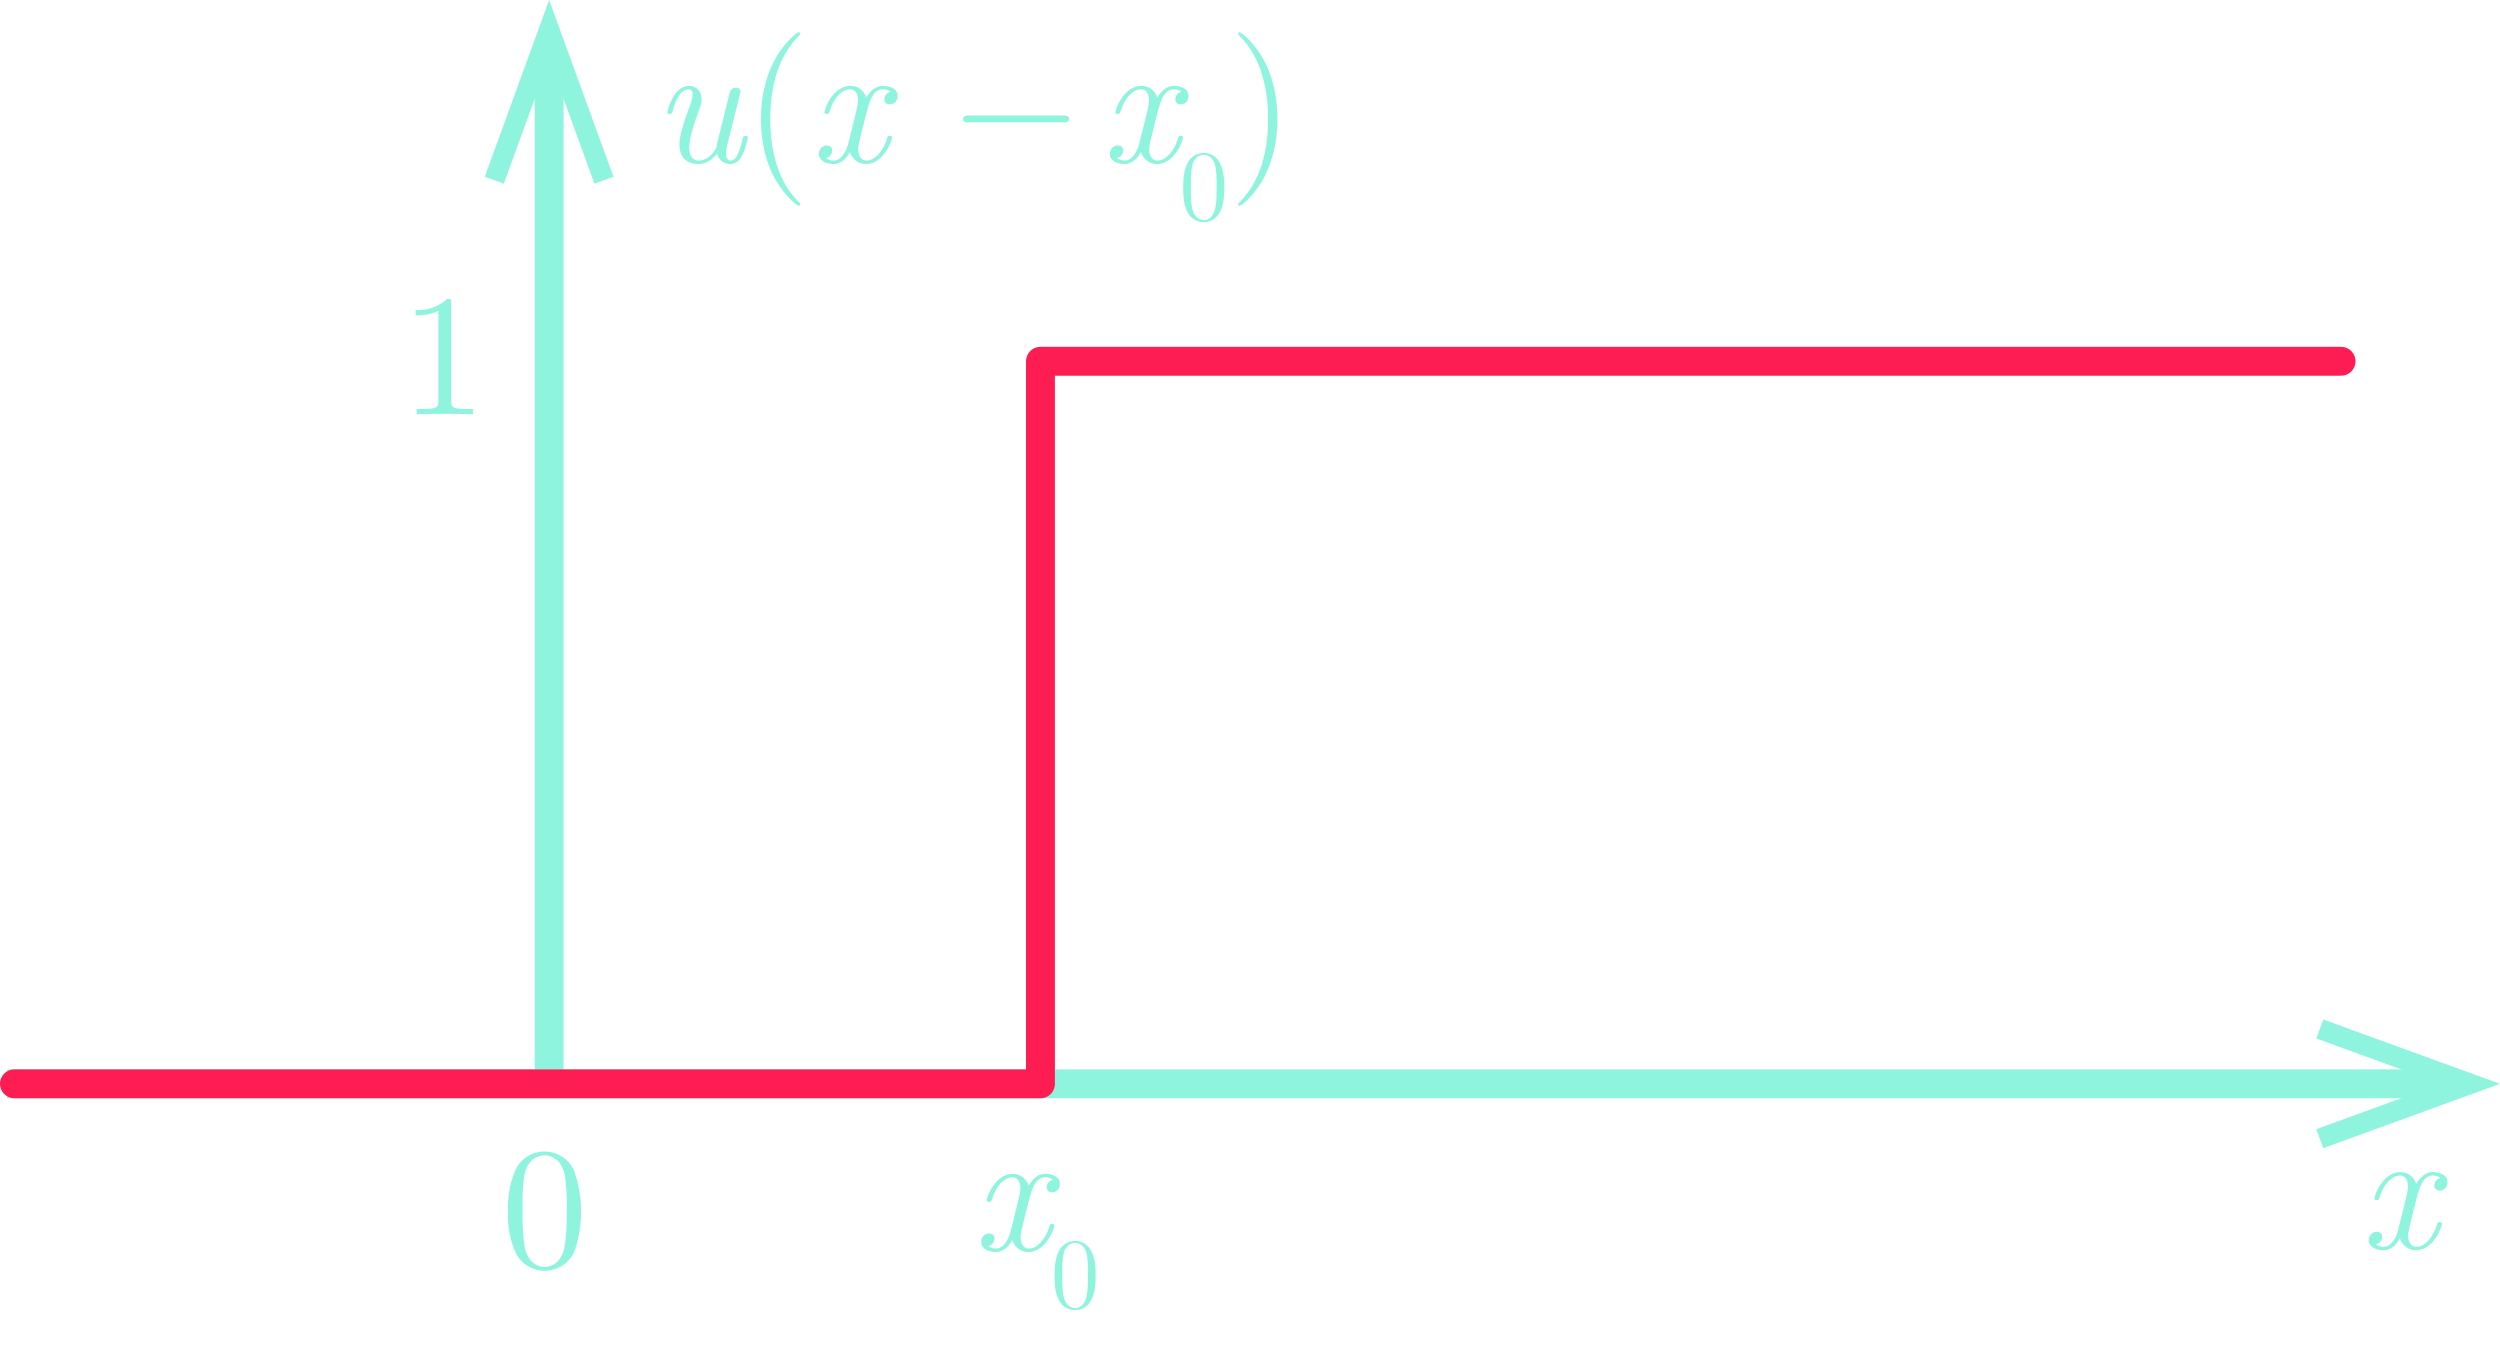 <?xml version="1.0" encoding="utf-8"?>
<!-- Generator: Adobe Illustrator 23.0.3, SVG Export Plug-In . SVG Version: 6.00 Build 0)  -->
<svg version="1.1" id="Layer_1" xmlns="http://www.w3.org/2000/svg" xmlns:xlink="http://www.w3.org/1999/xlink" x="0px" y="0px"
	 viewBox="0 0 173 93.98" style="enable-background:new 0 0 173 93.98;" xml:space="preserve">
<style type="text/css">
	.st0{fill:none;stroke:#8FF4DD;stroke-width:2;stroke-miterlimit:10;}
	.st1{fill:#8FF4DD;}
	.st2{fill:none;stroke:#FD1D53;stroke-width:2;stroke-linecap:round;stroke-linejoin:round;}
</style>
<title>UnitStepFunctionShifted</title>
<line class="st0" x1="38" y1="3.956" x2="38" y2="75"/>
<polygon class="st1" points="33.548,12.232 34.864,12.71 38,4.093 41.137,12.71 42.452,12.232 38,0 "/>
<line class="st0" x1="0.5" y1="75" x2="169.044" y2="75"/>
<polygon class="st1" points="160.769,79.453 160.29,78.136 168.908,75 160.29,71.864 160.769,70.548 173,75 "/>
<polyline class="st2" points="1,75 72,75 72,25 162,25 "/>
<path class="st1" d="M30.779,28.638c-0.479,0-1.522,0-1.942,0.036v-0.372h0.384
	c1.079,0,1.115-0.144,1.115-0.576v-6.213c-0.494,0.221-1.031,0.328-1.571,0.312V21.454
	c0.802,0.051,1.589-0.226,2.183-0.768c0.276,0,0.276,0.024,0.276,0.312v6.729
	c0,0.443,0.036,0.576,1.115,0.576h0.384v0.372C32.302,28.638,31.259,28.638,30.779,28.638z"/>
<path class="st1" d="M39.77,86.547c-0.47,1.146-1.78,1.693-2.926,1.223
	c-0.492-0.202-0.896-0.571-1.14-1.043c-0.414-0.905-0.6-1.897-0.54-2.891
	c-0.051-0.929,0.1-1.858,0.443-2.723c0.325-0.868,1.16-1.439,2.087-1.427
	c0.887,0.001,1.688,0.529,2.039,1.343c0.627,1.784,0.639,3.725,0.036,5.517L39.77,86.547z
	 M39.098,81.354c-0.228-1.188-1.02-1.403-1.415-1.403c-0.3,0-1.199,0.108-1.427,1.535
	c-0.083,0.732-0.115,1.47-0.097,2.207c-0.022,0.846,0.023,1.692,0.132,2.531
	c0.216,1.151,0.924,1.451,1.392,1.451c0.54,0,1.224-0.36,1.403-1.499
	c0.113-0.823,0.157-1.653,0.132-2.483C39.24,82.911,39.2,82.129,39.098,81.354z"/>
<g>
	<path class="st1" d="M167.197,86.517c-0.72,0-1.031-0.54-1.128-0.828
		c-0.264,0.504-0.647,0.828-1.139,0.828c-0.48,0-1.008-0.217-1.008-0.696
		c0-0.323,0.24-0.588,0.552-0.588c0.204,0,0.372,0.12,0.372,0.349c0,0.144-0.084,0.432-0.432,0.527
		c0.216,0.168,0.479,0.168,0.539,0.168c0.54,0,0.84-0.647,0.972-1.056l0.492-1.979
		c0.096-0.372,0.216-0.852,0.216-1.128c0-0.575-0.276-0.768-0.552-0.768
		c-0.552,0-1.128,0.576-1.403,1.487c-0.061,0.192-0.072,0.216-0.204,0.216
		c-0.06,0-0.168,0-0.168-0.107c0-0.24,0.6-1.835,1.799-1.835c0.6,0,0.972,0.42,1.104,0.815
		c0.18-0.324,0.552-0.815,1.151-0.815c0.348,0,1.008,0.132,1.008,0.695
		c0,0.432-0.324,0.588-0.54,0.588c-0.18,0-0.372-0.096-0.372-0.348c0-0.24,0.156-0.456,0.42-0.528
		c-0.216-0.168-0.468-0.168-0.527-0.168c-0.72,0-0.96,0.924-1.188,1.848l-0.275,1.091
		c-0.145,0.588-0.24,0.972-0.24,1.224c0,0.216,0.072,0.768,0.575,0.768
		c0.588,0,1.151-0.66,1.403-1.476c0.061-0.203,0.061-0.228,0.204-0.228c0.048,0,0.156,0,0.156,0.108
		C168.984,84.921,168.372,86.517,167.197,86.517z"/>
</g>
<g>
	<path class="st1" d="M71.174,86.637c-0.72,0-1.031-0.54-1.127-0.827
		c-0.265,0.503-0.647,0.827-1.14,0.827c-0.479,0-1.008-0.216-1.008-0.695
		c0-0.324,0.24-0.588,0.552-0.588c0.204,0,0.372,0.12,0.372,0.348c0,0.144-0.084,0.432-0.432,0.527
		c0.216,0.168,0.479,0.168,0.54,0.168c0.539,0,0.839-0.647,0.971-1.055l0.492-1.979
		c0.096-0.371,0.216-0.852,0.216-1.127c0-0.576-0.276-0.768-0.552-0.768
		c-0.552,0-1.127,0.575-1.403,1.487c-0.06,0.191-0.072,0.216-0.204,0.216c-0.06,0-0.168,0-0.168-0.108
		c0-0.239,0.6-1.835,1.8-1.835c0.6,0,0.971,0.42,1.103,0.815
		c0.181-0.323,0.552-0.815,1.151-0.815c0.349,0,1.008,0.132,1.008,0.696
		c0,0.432-0.324,0.587-0.54,0.587c-0.18,0-0.371-0.096-0.371-0.348c0-0.239,0.155-0.456,0.419-0.527
		c-0.216-0.168-0.467-0.168-0.527-0.168c-0.72,0-0.959,0.923-1.188,1.847l-0.275,1.092
		c-0.145,0.588-0.24,0.972-0.24,1.223c0,0.216,0.072,0.768,0.576,0.768
		c0.587,0,1.151-0.659,1.403-1.475c0.06-0.204,0.06-0.229,0.203-0.229c0.048,0,0.156,0,0.156,0.108
		C72.961,85.042,72.35,86.637,71.174,86.637z"/>
	<path class="st1" d="M75.554,89.891c-0.202,0.405-0.552,0.77-1.16,0.77
		c-0.363,0-0.846-0.168-1.118-0.699c-0.251-0.496-0.301-1.007-0.301-1.685
		c0-0.755,0.07-1.188,0.266-1.628c0.259-0.58,0.755-0.783,1.16-0.783
		c0.343,0,0.846,0.154,1.133,0.734c0.251,0.531,0.286,1.097,0.286,1.677
		C75.819,88.682,75.806,89.367,75.554,89.891z M75.197,86.767c-0.133-0.601-0.538-0.762-0.804-0.762
		c-0.301,0-0.657,0.217-0.775,0.686c-0.112,0.412-0.112,0.93-0.112,1.502c0,0.489,0,1.021,0.077,1.44
		c0.133,0.762,0.587,0.887,0.811,0.887c0.245,0,0.685-0.133,0.817-0.901
		c0.077-0.426,0.077-0.957,0.077-1.426C75.288,87.718,75.288,87.165,75.197,86.767z"/>
</g>
<g>
	<path class="st1" d="M51.406,10.654c-0.156,0.348-0.396,0.696-0.864,0.696c-0.419,0-0.791-0.252-0.923-0.72
		c-0.384,0.479-0.804,0.72-1.307,0.72c-0.588,0-1.295-0.288-1.295-1.367
		c0-0.468,0.156-1.08,0.54-2.147c0.252-0.696,0.372-1.007,0.372-1.307
		c0-0.288-0.132-0.348-0.276-0.348c-0.696,0-1.007,1.14-1.104,1.5
		c-0.048,0.167-0.06,0.204-0.204,0.204c-0.06,0-0.168,0-0.168-0.108
		c0-0.072,0.408-1.835,1.499-1.835c0.588,0,0.875,0.456,0.875,0.936c0,0.24-0.06,0.396-0.156,0.671
		c-0.276,0.768-0.696,1.907-0.696,2.626c0,0.396,0.108,0.936,0.648,0.936
		c0.551,0,0.995-0.419,1.235-0.923c0.024-0.06,0.024-0.192,0.024-0.192l0.863-3.466
		c0.036-0.168,0.132-0.468,0.468-0.468c0.156,0,0.3,0.108,0.3,0.288c0,0.048,0,0.072-0.048,0.24
		l-0.852,3.406c-0.048,0.18-0.096,0.456-0.096,0.636c0,0.228,0.06,0.479,0.324,0.479
		c0.335,0,0.563-0.419,0.803-1.415c0.072-0.276,0.084-0.288,0.228-0.288c0.048,0,0.156,0,0.156,0.108
		C51.754,9.551,51.61,10.234,51.406,10.654z"/>
	<path class="st1" d="M55.271,14.24c-0.132,0-1.116-0.779-1.823-2.219c-0.624-1.283-0.791-2.71-0.791-3.778
		c0-1.475,0.276-2.758,0.888-3.97c0.587-1.175,1.571-2.039,1.727-2.039
		c0.048,0,0.108,0.024,0.108,0.096c0,0.036,0,0.06-0.12,0.167
		c-1.391,1.416-1.955,3.418-1.955,5.745c0,2.447,0.672,4.426,1.871,5.637
		c0.204,0.204,0.204,0.228,0.204,0.264C55.379,14.216,55.319,14.24,55.271,14.24z"/>
	<path class="st1" d="M59.939,11.35c-0.719,0-1.031-0.54-1.127-0.828
		c-0.264,0.503-0.647,0.828-1.139,0.828c-0.48,0-1.007-0.216-1.007-0.696
		c0-0.324,0.24-0.588,0.552-0.588c0.204,0,0.372,0.12,0.372,0.348c0,0.144-0.084,0.432-0.432,0.527
		c0.216,0.168,0.479,0.168,0.54,0.168c0.54,0,0.839-0.647,0.972-1.055l0.492-1.979
		c0.096-0.372,0.216-0.852,0.216-1.127c0-0.576-0.276-0.768-0.552-0.768
		c-0.552,0-1.127,0.576-1.403,1.487c-0.06,0.192-0.072,0.216-0.204,0.216
		c-0.06,0-0.168,0-0.168-0.108c0-0.24,0.6-1.835,1.799-1.835c0.6,0,0.972,0.42,1.104,0.815
		c0.18-0.324,0.552-0.815,1.151-0.815c0.348,0,1.007,0.132,1.007,0.696
		c0,0.432-0.324,0.587-0.54,0.587c-0.18,0-0.372-0.096-0.372-0.348c0-0.24,0.156-0.456,0.42-0.528
		c-0.216-0.168-0.468-0.168-0.528-0.168c-0.719,0-0.959,0.923-1.187,1.847l-0.276,1.091
		c-0.144,0.588-0.24,0.972-0.24,1.223c0,0.216,0.072,0.768,0.576,0.768
		c0.588,0,1.151-0.66,1.403-1.475c0.06-0.204,0.06-0.228,0.204-0.228c0.048,0,0.156,0,0.156,0.108
		C61.726,9.755,61.115,11.35,59.939,11.35z"/>
	<path class="st1" d="M73.581,8.472h-6.537c-0.168,0-0.396,0-0.396-0.24c0-0.24,0.228-0.24,0.396-0.24
		h6.537c0.168,0,0.396,0,0.396,0.24C73.976,8.472,73.749,8.472,73.581,8.472z"/>
	<path class="st1" d="M80.075,11.35c-0.719,0-1.031-0.54-1.127-0.828
		c-0.264,0.503-0.647,0.828-1.139,0.828c-0.48,0-1.007-0.216-1.007-0.696
		c0-0.324,0.24-0.588,0.552-0.588c0.204,0,0.372,0.12,0.372,0.348c0,0.144-0.084,0.432-0.432,0.527
		c0.216,0.168,0.479,0.168,0.54,0.168c0.54,0,0.839-0.647,0.972-1.055l0.492-1.979
		c0.096-0.372,0.216-0.852,0.216-1.127c0-0.576-0.276-0.768-0.552-0.768
		c-0.552,0-1.127,0.576-1.403,1.487c-0.06,0.192-0.072,0.216-0.204,0.216
		c-0.06,0-0.168,0-0.168-0.108c0-0.24,0.6-1.835,1.799-1.835c0.6,0,0.972,0.42,1.104,0.815
		c0.18-0.324,0.552-0.815,1.151-0.815c0.348,0,1.007,0.132,1.007,0.696
		c0,0.432-0.324,0.587-0.54,0.587c-0.18,0-0.372-0.096-0.372-0.348c0-0.24,0.156-0.456,0.42-0.528
		c-0.216-0.168-0.468-0.168-0.528-0.168c-0.719,0-0.959,0.923-1.187,1.847l-0.276,1.091
		c-0.144,0.588-0.24,0.972-0.24,1.223c0,0.216,0.072,0.768,0.576,0.768
		c0.588,0,1.151-0.66,1.403-1.475c0.06-0.204,0.06-0.228,0.204-0.228c0.048,0,0.156,0,0.156,0.108
		C81.862,9.755,81.25,11.35,80.075,11.35z"/>
	<path class="st1" d="M84.454,14.604c-0.203,0.405-0.552,0.769-1.16,0.769
		c-0.363,0-0.846-0.168-1.118-0.699c-0.251-0.496-0.3-1.006-0.3-1.684
		c0-0.755,0.07-1.188,0.266-1.628c0.258-0.58,0.754-0.783,1.16-0.783
		c0.342,0,0.845,0.154,1.132,0.734c0.251,0.531,0.287,1.097,0.287,1.677
		C84.72,13.395,84.706,14.08,84.454,14.604z M84.098,11.48c-0.133-0.601-0.538-0.762-0.804-0.762
		c-0.3,0-0.657,0.217-0.775,0.685c-0.112,0.413-0.112,0.93-0.112,1.502c0,0.489,0,1.021,0.077,1.44
		c0.133,0.762,0.587,0.887,0.811,0.887c0.245,0,0.685-0.133,0.818-0.901
		c0.077-0.426,0.077-0.958,0.077-1.426C84.189,12.431,84.189,11.878,84.098,11.48z"/>
	<path class="st1" d="M87.512,12.202c-0.588,1.175-1.571,2.039-1.727,2.039
		c-0.048,0-0.108-0.024-0.108-0.096c0-0.036,0-0.06,0.12-0.168c1.391-1.416,1.955-3.418,1.955-5.745
		c0-2.446-0.671-4.425-1.871-5.637c-0.204-0.204-0.204-0.228-0.204-0.264
		c0-0.072,0.06-0.096,0.108-0.096c0.132,0,1.115,0.78,1.823,2.219
		c0.671,1.391,0.791,2.878,0.791,3.79C88.399,9.683,88.123,10.978,87.512,12.202z"/>
</g>
</svg>
